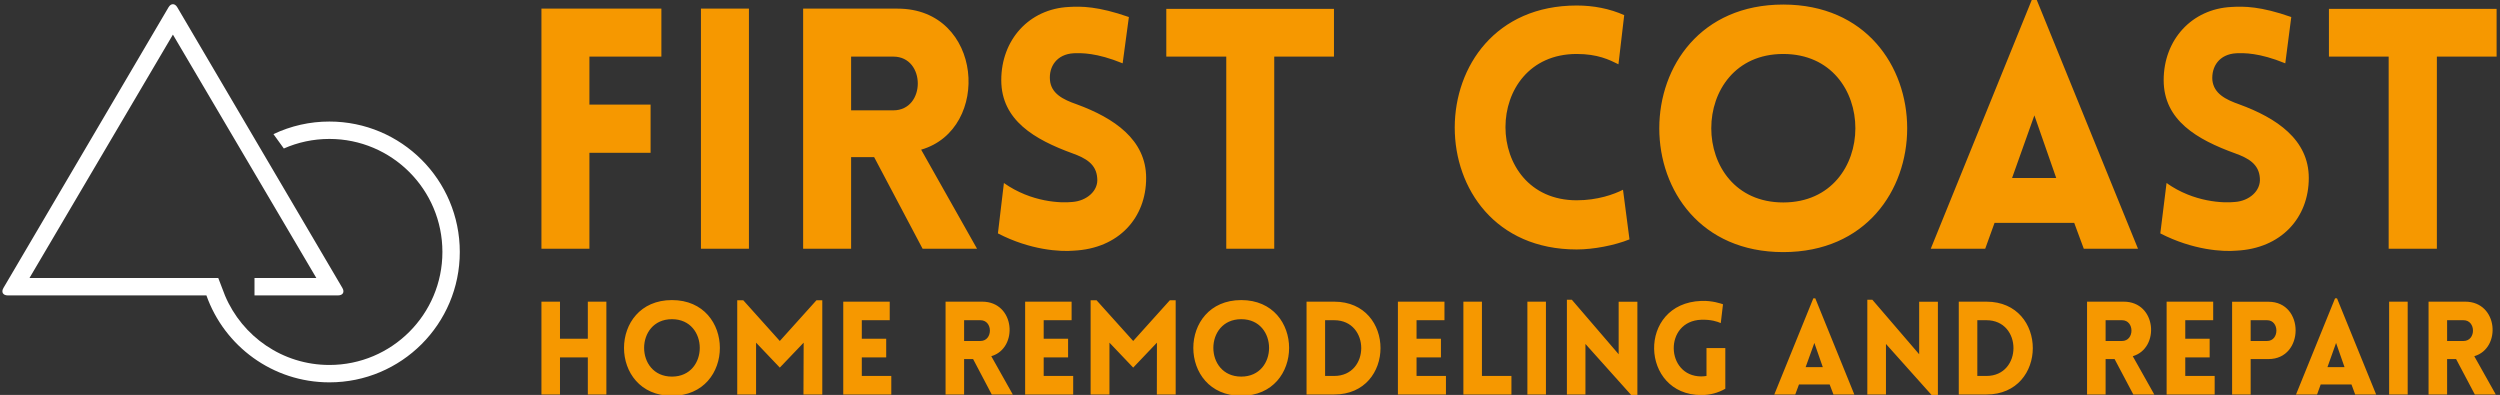 <svg width="595" height="94" viewBox="0 0 595 94" fill="none" xmlns="http://www.w3.org/2000/svg">
<rect x="0" y="0" width="595" height="94" fill="#333333" stroke="none"/>
<g clip-path="url(#clip0_722_423)">
<path d="M157.408 13.473V2.055H128.863V59.201H140.281V36.365H154.839V24.891H140.281V13.473H157.408ZM178.245 59.201V2.055H166.827V59.201H178.245ZM232.536 59.201L219.234 35.623C236.018 30.771 234.02 2.055 213.64 2.055H191.147V59.201H202.565V37.393H208.045L219.577 59.201H232.536ZM202.565 13.473H212.612C220.376 13.473 220.376 26.261 212.612 26.261H202.565V13.473ZM237.503 55.547C245.21 59.543 252.346 59.943 255.543 59.657C266.275 59.144 272.783 51.836 272.783 42.36C272.783 33.225 265.133 28.087 256.285 24.834C252.974 23.692 250.176 22.265 249.891 19.068C249.605 15.871 251.489 12.902 255.543 12.674C257.312 12.617 260.909 12.502 267.189 15.071L268.673 4.053C261.309 1.484 257.369 1.484 254.401 1.656C244.924 2.112 238.302 9.477 238.302 19.068C238.302 28.658 246.294 33.225 255.2 36.48C258.397 37.621 260.909 39.048 261.137 42.36C261.48 45.442 258.568 47.84 255.2 48.069C252.574 48.354 245.495 48.183 238.93 43.559L237.503 55.547ZM303.269 59.201V13.473H317.484V2.112H277.579V13.473H291.851V59.201H303.269ZM385.191 15.3L386.561 3.597C383.078 2.055 379.253 1.313 375.257 1.313C336.608 1.313 336.494 59.372 375.257 59.372C379.253 59.372 384.277 58.401 387.817 56.974L386.275 45.157C384.163 46.242 380.224 47.669 375.257 47.669C352.65 47.669 352.65 12.845 375.257 12.845C380.224 12.845 383.021 14.215 385.191 15.3ZM424.41 60C463.744 60 463.744 1.085 424.41 1.085C385.076 1.085 385.076 60 424.41 60ZM424.41 48.183C401.575 48.183 401.575 12.845 424.41 12.845C447.303 12.845 447.303 48.183 424.41 48.183ZM459.52 59.201H472.479L474.705 53.035H493.659L495.942 59.201H508.844L484.753 0H483.554L459.52 59.201ZM478.873 42.36L484.182 27.46L489.377 42.36H478.873ZM514.153 55.547C521.917 59.543 529.054 59.943 532.25 59.657C542.926 59.144 549.491 51.836 549.491 42.36C549.491 33.225 541.841 28.087 532.936 24.834C529.682 23.692 526.884 22.265 526.542 19.068C526.313 15.871 528.14 12.902 532.25 12.674C534.02 12.617 537.617 12.502 543.897 15.071L545.324 4.053C538.016 1.484 534.077 1.484 531.109 1.656C521.632 2.112 514.953 9.477 514.953 19.068C514.953 28.658 522.945 33.225 531.908 36.48C535.105 37.621 537.617 39.048 537.845 42.36C538.131 45.442 535.276 47.84 531.908 48.069C529.282 48.354 522.146 48.183 515.638 43.559L514.153 55.547ZM579.976 59.201V13.473H594.191V2.112H554.287V13.473H568.502V59.201H579.976Z" fill="#F69800"/>
<path d="M78.396 86.862C93.251 86.862 105.293 74.82 105.293 59.964C105.293 45.108 93.251 33.066 78.396 33.066C74.537 33.066 70.868 33.88 67.552 35.342L65.081 31.922C69.241 29.945 73.79 28.922 78.396 28.928C95.538 28.928 109.431 42.824 109.431 59.964C109.431 77.106 95.538 91 78.396 91C64.885 91 53.387 82.364 49.127 70.309H1.859C0.707 70.309 0.237 69.521 0.817 68.536L40.108 1.737C40.685 0.756 41.618 0.752 42.196 1.737L81.489 68.534C82.066 69.515 81.603 70.307 80.446 70.307H60.571V66.169H75.292L41.153 8.236L7.013 66.169H51.947L53.563 70.373C57.668 80.067 67.239 86.862 78.396 86.862Z" fill="white"/>
<path d="M144.316 93.891V71.795H139.901V80.625H133.278V71.795H128.863V93.891H133.278V85.062H139.901V93.891H144.316ZM159.922 94.201C175.132 94.201 175.132 71.419 159.922 71.419C144.713 71.419 144.713 94.201 159.922 94.201ZM159.922 89.631C151.093 89.631 151.093 75.967 159.922 75.967C168.752 75.967 168.752 89.631 159.922 89.631ZM185.595 81.154L176.898 71.464H175.463V93.891H179.944V81.552L185.595 87.49L191.269 81.552L191.224 93.891H195.706V71.464H194.315L185.595 81.154ZM212.129 93.891V89.477H205.109V85.062H210.915V80.625H205.109V76.21H211.754V71.795H200.694V93.891H212.129ZM241.047 93.891L235.926 84.775C242.416 82.898 241.643 71.795 233.762 71.795H225.043V93.891H229.458V85.459H231.599L236.036 93.891H241.047ZM229.458 76.21H233.343C236.345 76.21 236.345 81.154 233.343 81.154H229.458V76.21ZM255.418 93.891V89.477H248.398V85.062H254.204V80.625H248.398V76.21H255.042V71.795H243.983V93.891H255.418ZM269.7 81.154L260.981 71.464H259.568V93.891H264.049V81.552L269.7 87.49L275.351 81.552L275.329 93.891H279.81V71.464H278.42L269.7 81.154ZM295.417 94.201C310.605 94.201 310.605 71.419 295.417 71.419C280.208 71.419 280.208 94.201 295.417 94.201ZM295.417 89.631C286.565 89.631 286.565 75.967 295.417 75.967C304.247 75.967 304.247 89.631 295.417 89.631ZM317.536 71.795H310.958V93.891H317.536C332.238 93.891 332.238 71.795 317.536 71.795ZM317.536 76.21C326.123 76.21 326.123 89.477 317.536 89.477H315.373V76.21H317.536ZM344.136 93.891V89.477H337.138V85.062H342.944V80.625H337.138V76.21H343.783V71.795H332.701V93.891H344.136ZM348.286 71.795V93.891H359.721V89.477H352.701V71.795H348.286ZM367.933 93.891V71.795H363.518V93.891H367.933ZM377.336 81.861L388.528 94.355H389.698V71.817H385.239V84.311L374.091 71.331H372.922V93.891H377.336V81.861ZM410.625 92.523V82.832H406.144V89.477C405.747 89.543 405.305 89.587 404.908 89.587C396.365 89.587 395.968 76.408 404.908 76.099C407.248 76.033 408.683 76.519 409.544 76.894L410.073 72.413C409.654 72.28 407.535 71.508 404.908 71.618C389.566 72.17 390.316 94.024 404.908 94.024C407.005 94.024 408.925 93.494 410.625 92.523ZM422.281 93.891H427.27L428.153 91.507H435.459L436.364 93.891H441.331L432.038 71H431.574L422.281 93.891ZM429.742 87.379L431.817 81.618L433.826 87.379H429.742ZM448.859 81.861L460.028 94.355H461.22V71.817H456.761V84.311L445.614 71.331H444.422V93.891H448.859V81.861ZM472.766 71.795H466.187V93.891H472.766C487.489 93.891 487.489 71.795 472.766 71.795ZM472.766 76.21C481.353 76.21 481.353 89.477 472.766 89.477H470.602V76.21H472.766ZM512.721 93.891L507.599 84.775C514.089 82.898 513.317 71.795 505.436 71.795H496.717V93.891H501.132V85.459H503.273L507.732 93.891H512.721ZM501.132 76.21H505.039C508.041 76.21 508.041 81.154 505.039 81.154H501.132V76.21ZM527.091 93.891V89.477H520.094V85.062H525.899V80.625H520.094V76.21H526.738V71.795H515.657V93.891H527.091ZM535.656 93.891V85.459H539.917C548.482 85.459 548.526 71.817 539.917 71.817H531.242V93.891H535.656ZM535.656 81.154V76.21H539.564C542.522 76.21 542.522 81.154 539.564 81.154H535.656ZM546.451 93.891H551.462L552.323 91.507H559.652L560.535 93.891H565.524L556.208 71H555.744L546.451 93.891ZM553.934 87.379L555.987 81.618L557.996 87.379H553.934ZM573.029 93.891V71.795H568.614V93.891H573.029ZM594 93.891L588.879 84.775C595.369 82.898 594.596 71.795 586.715 71.795H577.996V93.891H582.411V85.459H584.552L589.011 93.891H594ZM582.411 76.21H586.318C589.32 76.21 589.32 81.154 586.318 81.154H582.411V76.21Z" fill="#F69800"/>
</g>
<defs>
<clipPath id="clip0_722_423">
<rect width="595" height="94" fill="white"/>
</clipPath>
</defs>
</svg>
